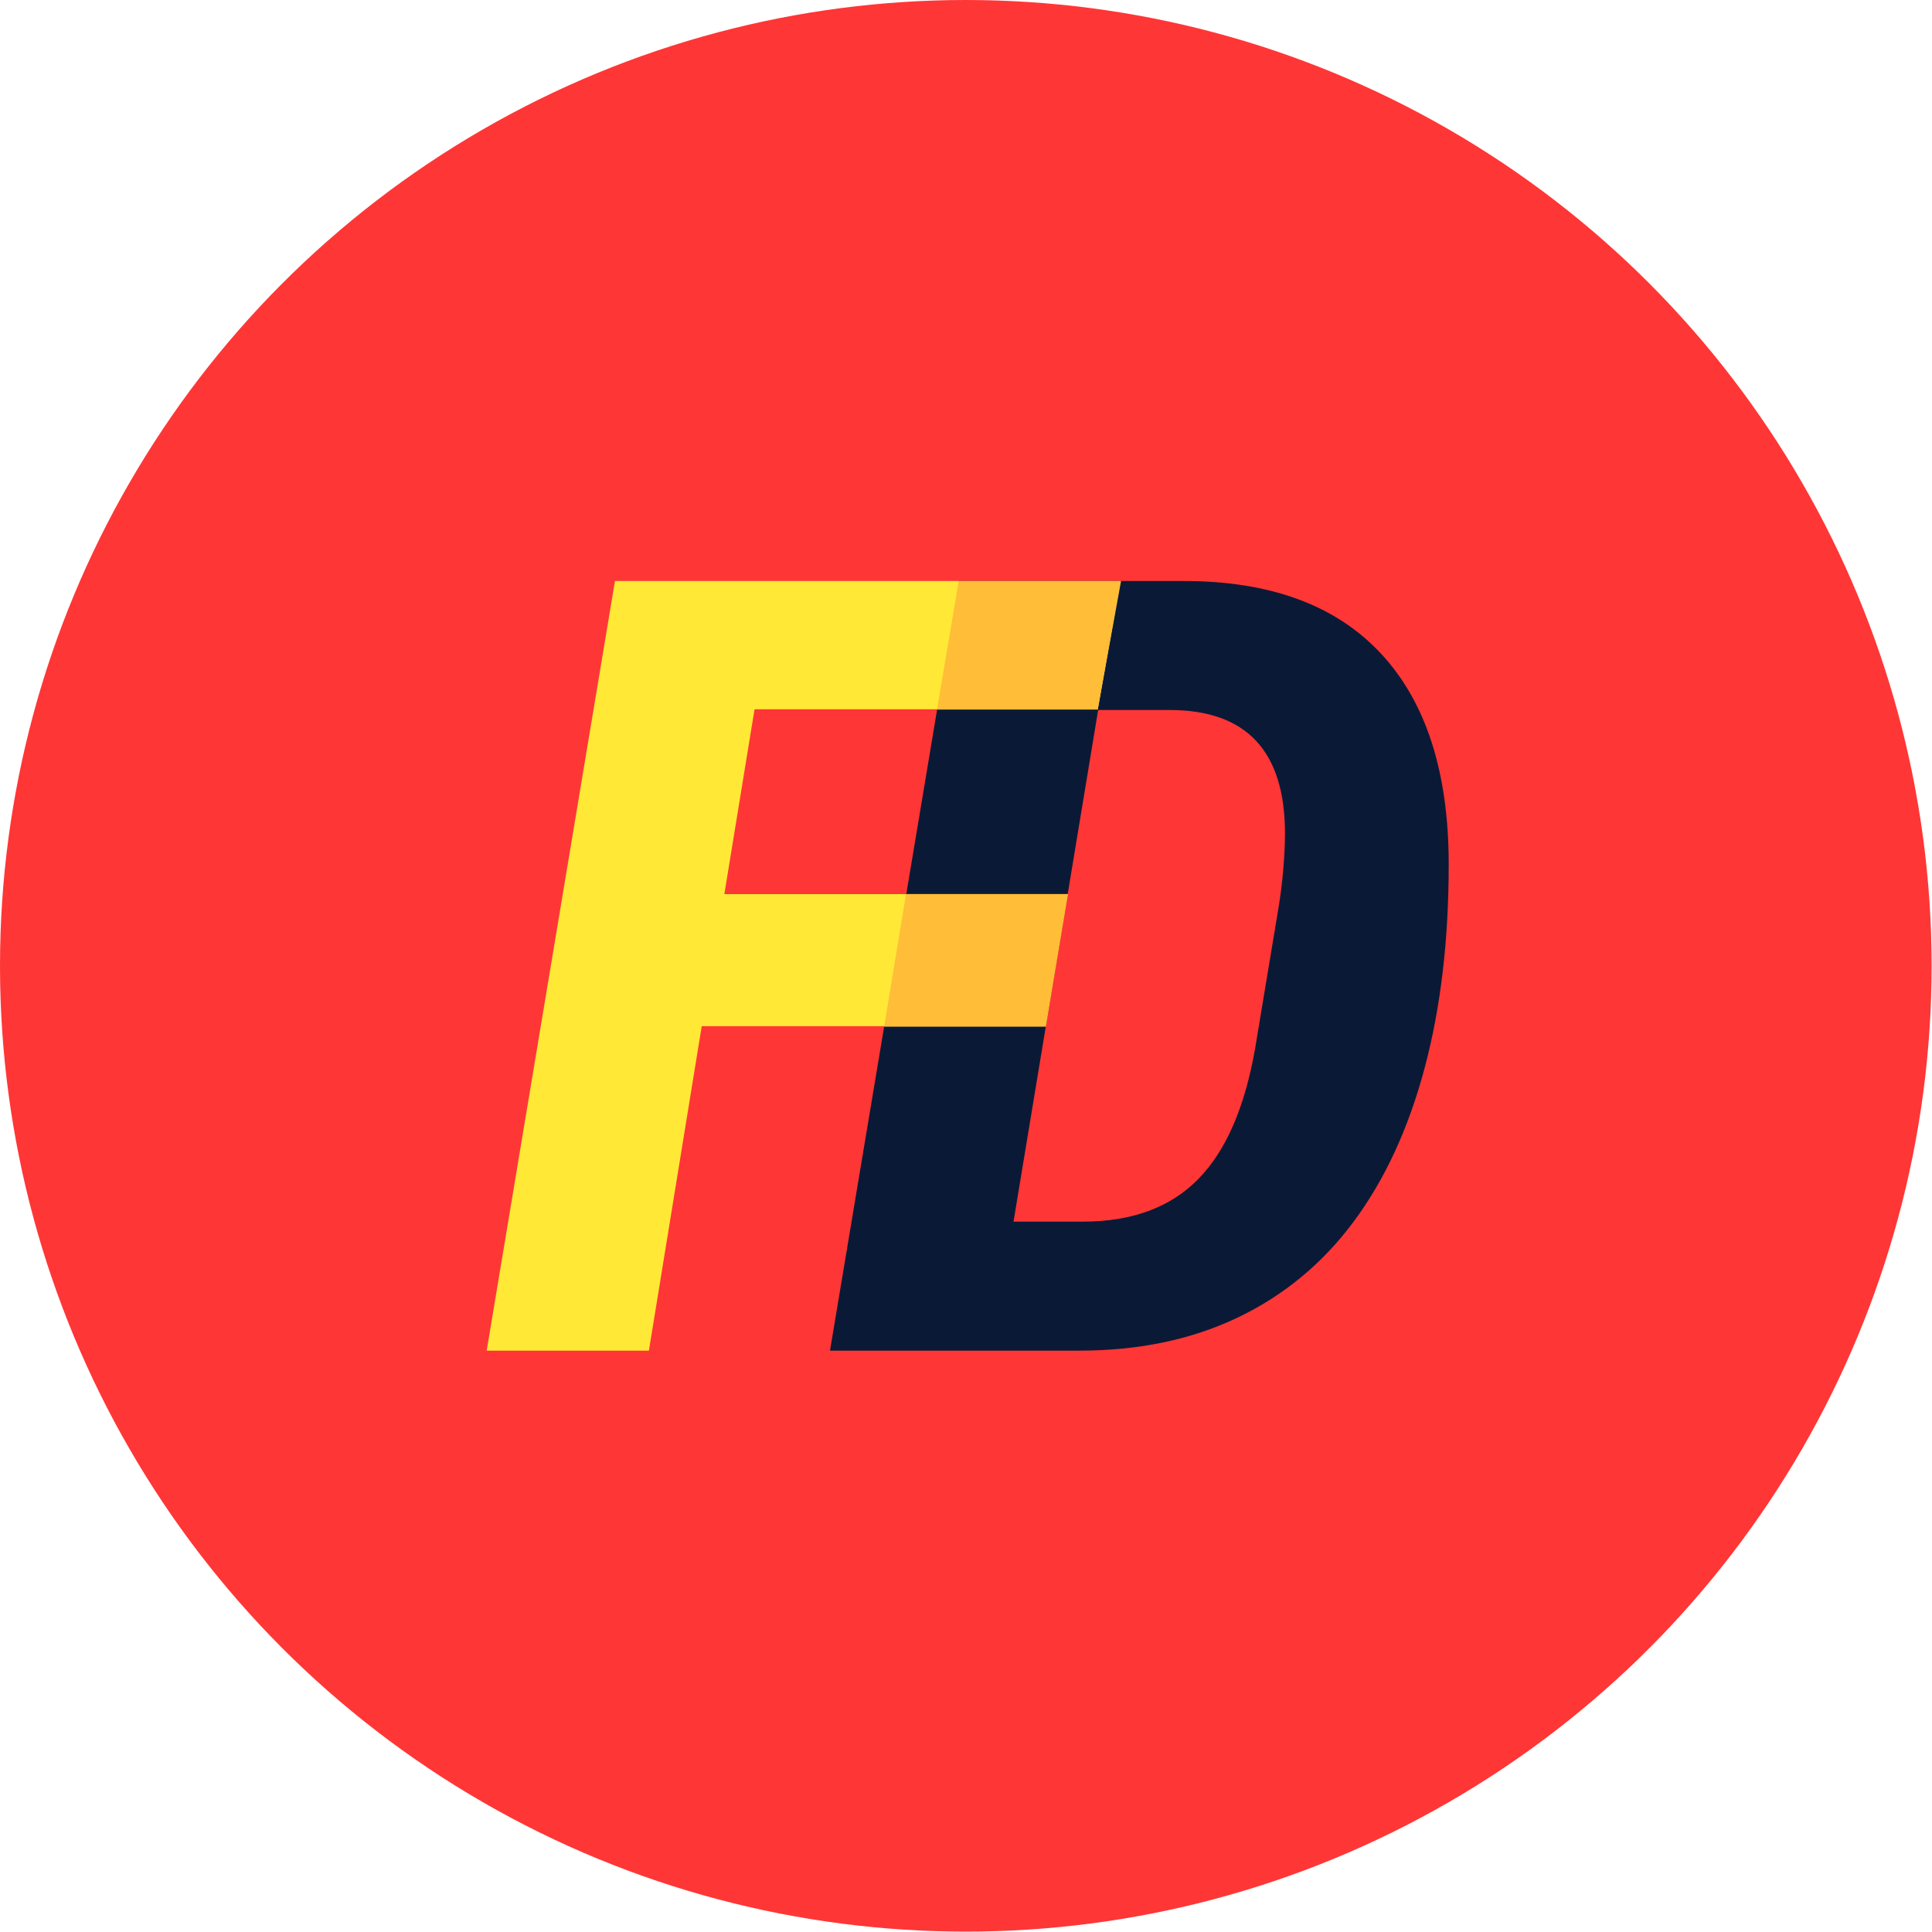 <?xml version="1.0" encoding="UTF-8"?>
<svg width="80px" height="80px" viewBox="0 0 80 80" version="1.1" xmlns="http://www.w3.org/2000/svg" xmlns:xlink="http://www.w3.org/1999/xlink">
    <!-- Generator: Sketch 49.2 (51160) - http://www.bohemiancoding.com/sketch -->
    <title>Logo</title>
    <desc>Created with Sketch.</desc>
    <defs>
        <circle id="path-1" cx="39.992" cy="39.992" r="39.992"></circle>
    </defs>
    <g id="Home" stroke="none" stroke-width="1" fill="none" fill-rule="evenodd">
        <g id="00" transform="translate(-600, -32)">
            <g id="Intro" transform="translate(406, 32)">
                <g id="Logo" transform="translate(194, 0)">
                    <mask id="mask-2" fill="white">
                        <use xlink:href="#path-1"></use>
                    </mask>
                    <use id="Oval" fill="#FF3636" fill-rule="evenodd" xlink:href="#path-1"></use>
                    <path d="M39.693,24.058 L49.021,24.058 C52.601,24.058 55.324,25.062 57.19,27.071 C59.055,29.08 59.988,31.987 59.988,35.792 C59.988,38.927 59.655,41.742 58.987,44.238 C58.32,46.734 57.341,48.85 56.052,50.585 C54.763,52.32 53.162,53.644 51.251,54.557 C49.34,55.47 47.156,55.927 44.698,55.927 L34.368,55.927 L39.693,24.058 Z M44.835,50.585 C46.867,50.585 48.46,49.999 49.613,48.827 C50.766,47.655 51.554,45.836 51.979,43.371 L52.935,37.618 C53.026,37.07 53.094,36.522 53.14,35.974 C53.185,35.426 53.208,34.939 53.208,34.513 C53.208,31.104 51.615,29.4 48.43,29.4 L45.472,29.4 L41.968,50.585 L44.835,50.585 Z" id="D" fill="#0A1A36" fill-rule="evenodd" mask="url(#mask-2)"></path>
                    <polygon id="F" fill="#FFE936" fill-rule="evenodd" mask="url(#mask-2)" points="20.152 55.927 25.464 24.058 46.397 24.058 45.46 29.369 31.244 29.369 29.994 37.024 44.21 37.024 43.273 42.492 29.057 42.492 26.87 55.927"></polygon>
                    <polygon id="Path-2" fill="#FFBD38" fill-rule="evenodd" mask="url(#mask-2)" points="36.609 42.513 43.309 42.513 44.224 37.019 37.518 37.019"></polygon>
                    <polygon id="Path-3" fill="#FFBD38" fill-rule="evenodd" mask="url(#mask-2)" points="38.798 29.383 45.451 29.383 46.419 24.065 39.699 24.065"></polygon>
                </g>
            </g>
        </g>
    </g>
</svg>